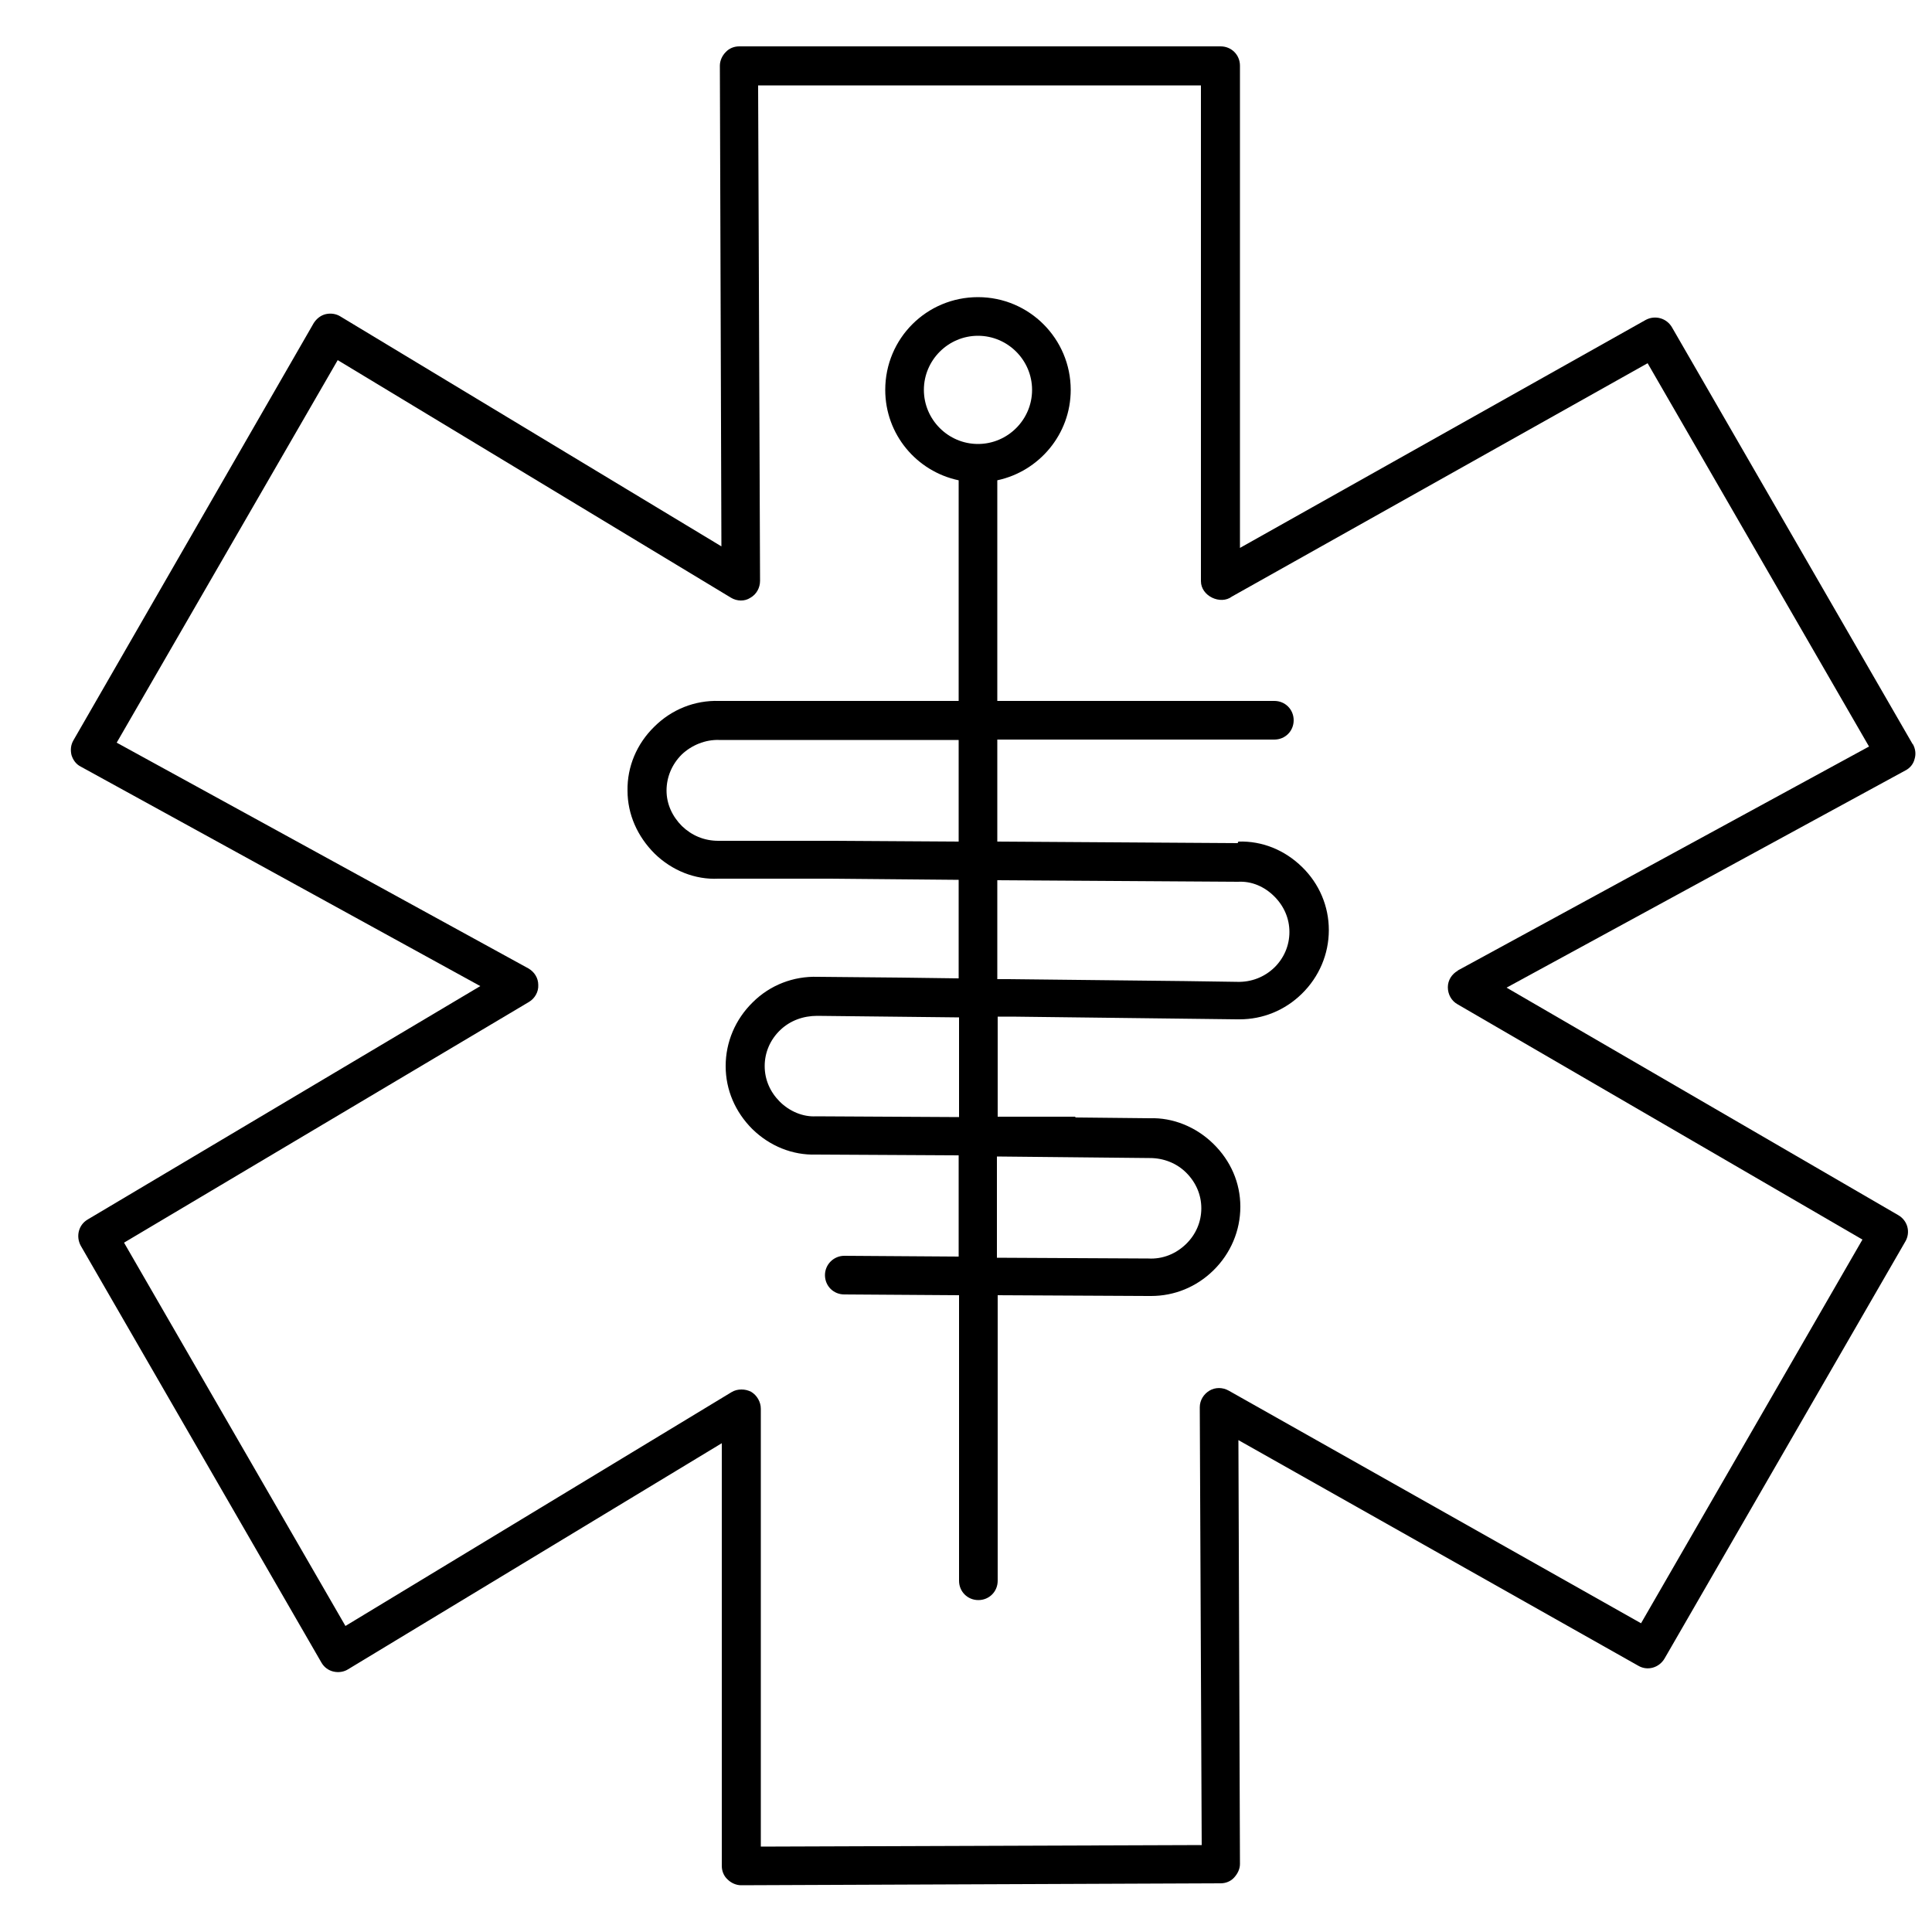 <?xml version="1.0" encoding="UTF-8"?><svg id="uuid-6279739f-ddd8-42b1-beff-bb69afc6a242" xmlns="http://www.w3.org/2000/svg" viewBox="0 0 50 50"><path d="M49.5,19.26l-6.23-10.79c-.14-.24-.44-.32-.68-.19l-10.5,5.9V1.7c0-.28-.22-.5-.5-.5h-12.46c-.13,0-.26,.05-.35,.15-.09,.09-.15,.22-.15,.35l.04,12.44-9.86-5.95c-.11-.07-.25-.09-.38-.06-.13,.03-.24,.12-.31,.23L1.9,19.16c-.07,.12-.08,.25-.05,.38,.04,.13,.12,.24,.24,.3l10.34,5.68L2.27,31.56c-.24,.14-.31,.44-.18,.68l6.23,10.79c.07,.12,.18,.2,.31,.23,.13,.03,.27,.01,.38-.06l9.67-5.85v10.94c0,.13,.05,.26,.15,.35,.09,.09,.22,.15,.35,.15h0l12.41-.05c.13,0,.26-.05,.35-.15s.15-.22,.15-.35l-.04-10.97,10.35,5.84c.24,.14,.54,.05,.68-.19l6.23-10.79c.14-.24,.06-.54-.18-.68l-10.14-5.89,10.32-5.62c.12-.06,.21-.17,.24-.3,.04-.13,.02-.27-.05-.39Zm-11.77,5.86c-.16,.09-.26,.25-.26,.43s.09,.35,.25,.44l10.48,6.09-5.73,9.93-10.67-6.02c-.16-.09-.35-.09-.5,0-.15,.09-.25,.25-.25,.43l.05,11.33-11.41,.04v-11.33c0-.18-.1-.35-.25-.44-.08-.04-.16-.06-.25-.06-.09,0-.18,.02-.26,.07l-9.99,6.05-5.73-9.92,10.48-6.23c.15-.09,.25-.26,.24-.44,0-.18-.1-.34-.26-.43L3.02,19.22l5.72-9.9,10.18,6.15c.15,.09,.35,.1,.5,0,.16-.09,.25-.26,.25-.44l-.05-12.82h11.46V15.04c0,.39,.51,.62,.8,.4l10.76-6.04,5.73,9.92-10.65,5.8Z"/><path d="M32.03,21.82l-6.22-.04v-2.64h7.17c.28,0,.5-.22,.5-.5s-.22-.5-.5-.5h-7.17v-5.71c1.08-.23,1.9-1.19,1.9-2.34,0-1.32-1.07-2.4-2.4-2.4s-2.4,1.07-2.4,2.4c0,1.15,.81,2.11,1.9,2.34v5.71h-6.2c-.63-.02-1.23,.22-1.68,.67-.45,.44-.7,1.03-.69,1.65,0,.62,.26,1.19,.7,1.63,.45,.44,1.05,.68,1.65,.65h2.9l3.32,.03v2.55l-1.51-.02h0l-2.14-.02c-.62-.02-1.23,.21-1.68,.66-.45,.44-.7,1.03-.7,1.65,0,.62,.25,1.19,.69,1.63,.45,.44,1.04,.68,1.65,.66l3.69,.02v2.62l-2.96-.02h0c-.27,0-.5,.22-.5,.5,0,.28,.22,.5,.5,.5l2.97,.02v7.39c0,.28,.22,.5,.5,.5s.5-.22,.5-.5v-7.39l3.9,.02s.05,0,.07,0c.6,0,1.17-.23,1.61-.66,.45-.44,.7-1.03,.7-1.65,0-.62-.25-1.19-.7-1.63-.45-.44-1.05-.68-1.64-.66l-1.93-.02v-.02h-2.01v-2.59h.37l5.82,.07s.05,0,.07,0c.6,0,1.17-.23,1.61-.66,.45-.44,.7-1.03,.7-1.65,0-.62-.25-1.2-.69-1.63-.45-.44-1.03-.68-1.65-.66Zm-8.12-11.73c0-.77,.63-1.4,1.4-1.4s1.4,.63,1.4,1.4-.63,1.4-1.4,1.4-1.4-.63-1.4-1.4Zm-2.32,11.67h-3c-.37,0-.69-.14-.94-.38-.25-.25-.4-.57-.4-.92,0-.35,.14-.68,.39-.93,.26-.25,.62-.39,.96-.38h6.21v2.63l-3.22-.02Zm8.17,8.21c.35,0,.69,.13,.94,.38,.25,.25,.39,.57,.39,.92,0,.35-.14,.68-.4,.93-.26,.25-.6,.39-.97,.37l-3.92-.02v-2.62l3.95,.04Zm-4.95-1.06l-3.69-.02c-.34,.02-.69-.13-.94-.38-.25-.25-.39-.57-.39-.92,0-.35,.14-.68,.4-.93,.26-.25,.6-.37,.96-.37l3.67,.04v2.58Zm5.92-2.52v0Zm2.25-1.35c-.26,.25-.6,.38-.96,.37l-1.37-.02h0l-4.55-.05h-.29v-2.56l6.23,.04c.36-.02,.69,.13,.94,.38,.25,.25,.39,.57,.39,.92,0,.35-.14,.68-.4,.93Z"/><line x1="30.73" y1="25.89" x2="30.73" y2="26.39"/></svg>